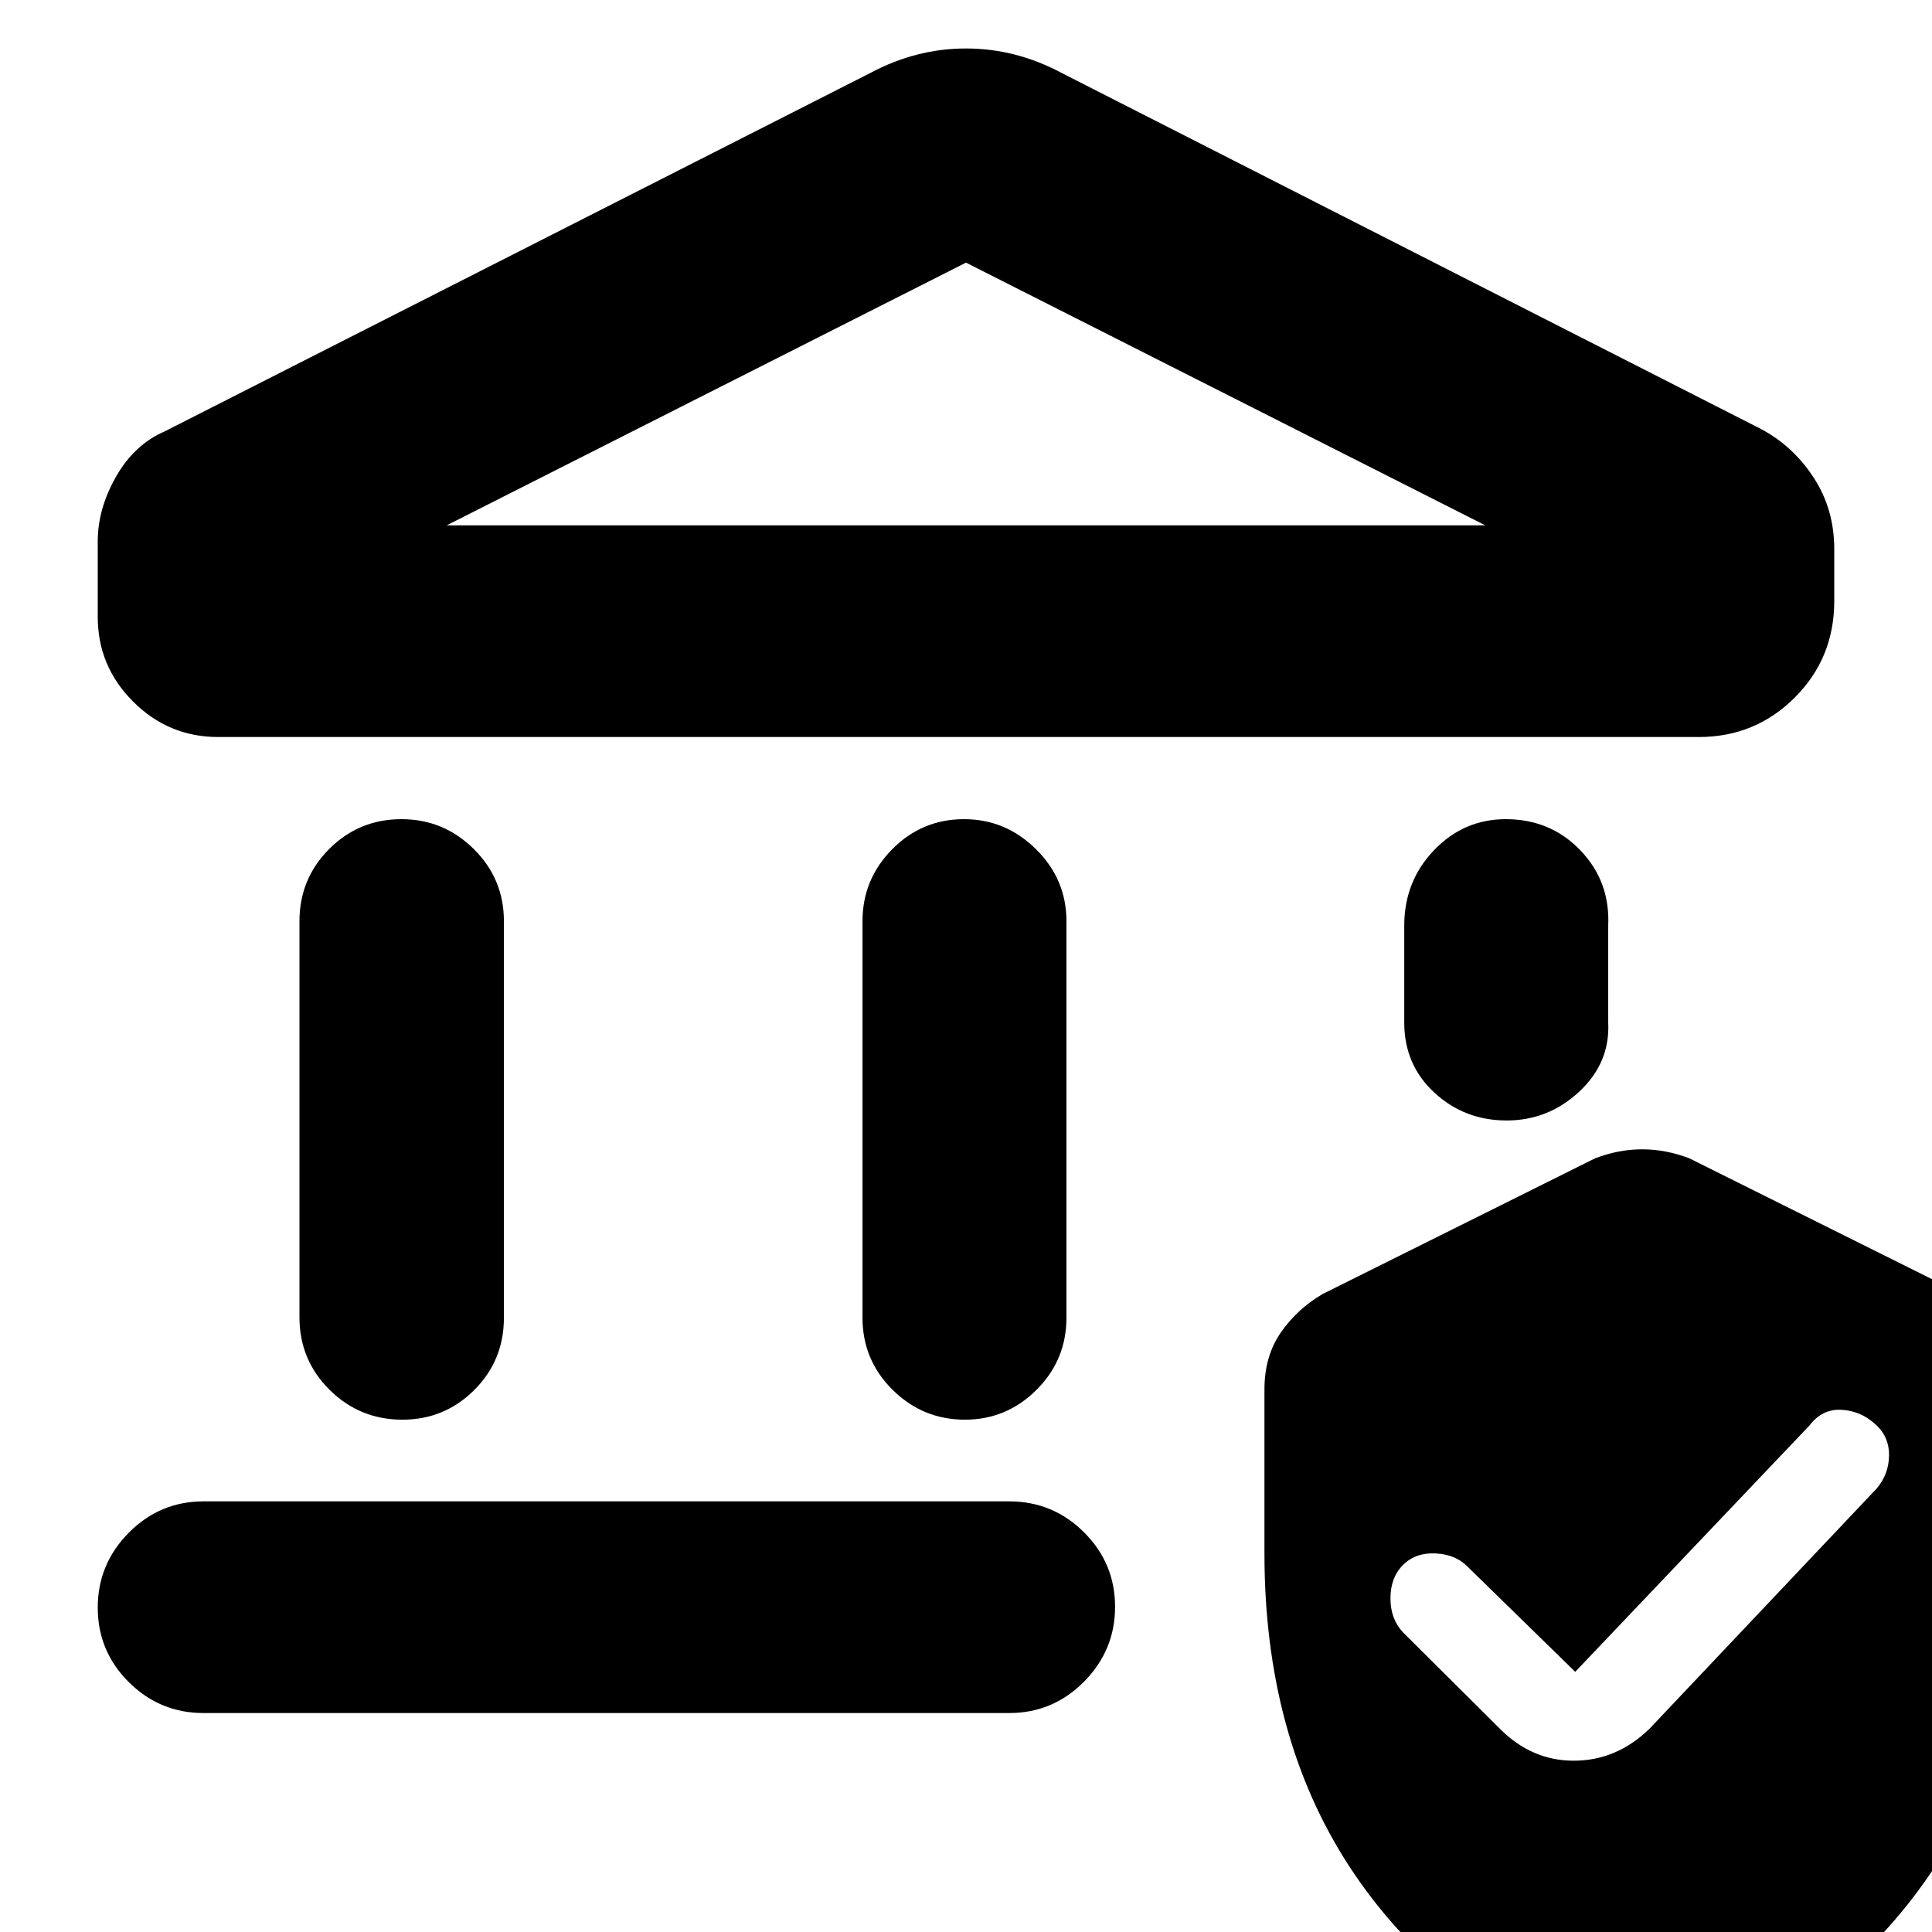 <svg xmlns="http://www.w3.org/2000/svg" height="20" viewBox="0 -960 960 960" width="20"><path d="M148.8-305.48v-196.8q0-21.02 14.77-35.85 14.77-14.83 35.94-14.83 20.92 0 35.9 14.83 14.98 14.83 14.98 35.85v197.04q0 21.26-14.77 35.97-14.76 14.7-35.69 14.7-21.17 0-36.15-14.82-14.98-14.83-14.98-36.09Zm279.77.24v-197.04q0-20.78 14.76-35.73 14.77-14.95 35.7-14.95 20.69 0 35.79 14.95 15.09 14.95 15.09 35.73v197.04q0 21.02-14.88 35.85-14.89 14.82-35.58 14.82-20.93 0-35.91-14.82-14.97-14.83-14.97-35.85Zm415.56-288.54H108.39q-24.59 0-42.21-17.57-17.61-17.57-17.61-42.09V-691q0-16.2 9.09-32.15 9.1-15.96 24.06-22.44l351.17-178.37q22.55-11.95 47.11-11.95t47.11 11.95l347.93 177.13q15.96 8.48 26.18 24.18 10.21 15.69 10.21 35.43v25.89q0 28.32-19.61 47.93-19.62 19.62-47.69 19.62ZM221.96-698.96h516.08L480-829.5 221.96-698.96ZM101.15-108.8q-21.73 0-37.16-15.37-15.42-15.37-15.42-37.01 0-21.65 15.42-37.22 15.43-15.58 37.16-15.58h400.33q21.73 0 37.16 15.37 15.43 15.36 15.43 37.01 0 21.64-15.43 37.22-15.43 15.58-37.16 15.58H101.15Zm647.5-294.44q-20.93 0-35.91-13.83-14.98-13.83-14.98-34.84v-48.13q0-22.02 14.77-37.47t35.69-15.45q22.17 0 37.03 15.45t13.86 37.47v48.13q1 20.01-14.39 34.34-15.39 14.33-36.07 14.33ZM628.3-188.07v-81.58q0-16.46 8.1-28.18 8.1-11.71 20.82-19.19l135.35-67.41q11.71-4.48 23.43-4.48 11.72 0 23.43 4.48l135.35 67.41q12.72 7.48 20.82 19.19 8.1 11.72 8.1 28.18v81.58q0 90.66-42.07 155.32-42.06 64.66-124.28 102.4-2.15 1.07-21.35 5.31-6.24 0-21.43-5.24-82.14-37.81-124.2-102.47-42.07-64.66-42.07-155.32Zm154.42 58.79-53.33-52.09q-6-6.24-16-6.74t-16.24 5.74q-6.24 6.24-6.24 16.56 0 10.32 6.24 16.92l48.18 47.93Q761.19-85 782.29-85.12q21.1-.12 37.3-15.84l112.82-119.3q6.24-7.24 6.24-16.79 0-9.55-7.24-15.62-7-6.31-16.5-6.81t-15.74 7.74L782.72-129.28ZM221.96-698.96h516.08-516.08Z"/></svg>